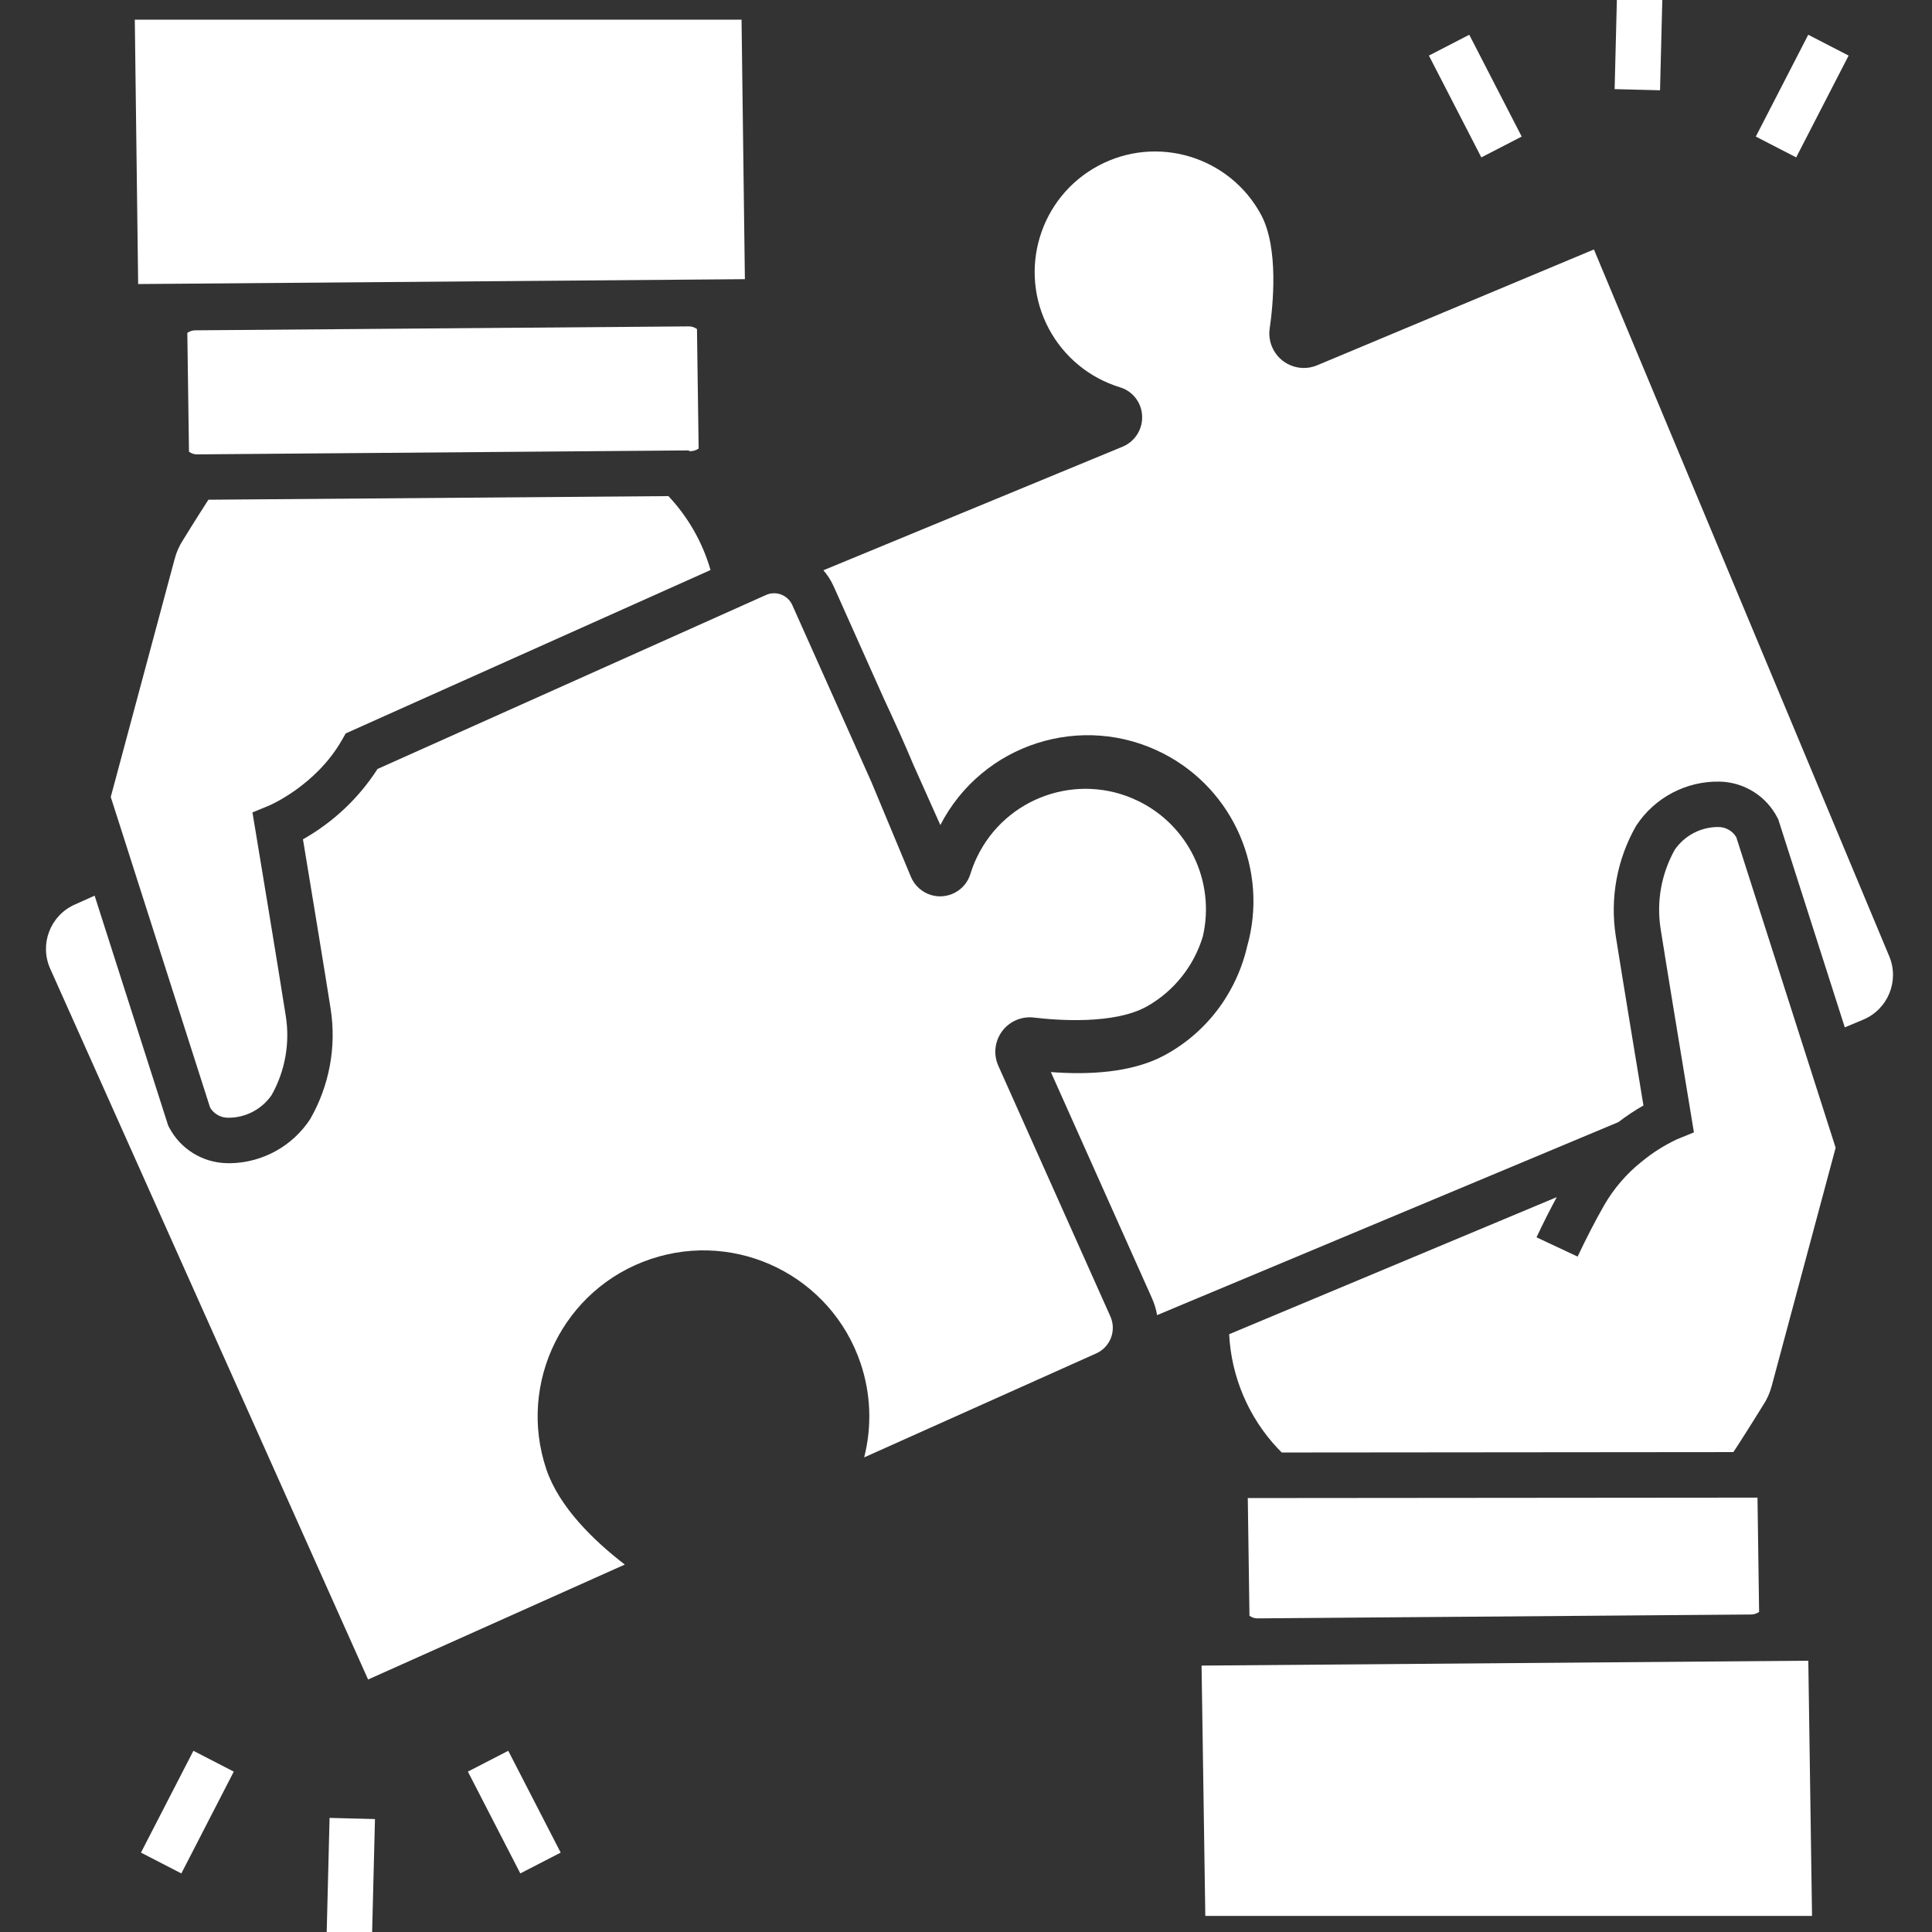 <svg xmlns="http://www.w3.org/2000/svg" xmlns:xlink="http://www.w3.org/1999/xlink" width="500" zoomAndPan="magnify" viewBox="0 0 375 375" height="500" preserveAspectRatio="xMidYMid meet" version="1.0"><rect x="0" y="0" width="375" height="375" fill="#333333" stroke="none"/><defs><clipPath id="46c2bb7e0d"><path d="M 63.285 352.387 L 72.836 352.387 L 72.836 375 L 63.285 375 Z M 63.285 352.387 " clip-rule="nonzero"/></clipPath><clipPath id="e0d9f07af8"><path d="M 159.52 29 L 367.426 29 L 367.426 255.336 L 159.52 255.336 Z M 159.52 29 " clip-rule="nonzero"/></clipPath></defs><path fill="#ffffff" d="M 90.816 343.867 L 98.652 339.828 L 108.828 359.59 L 100.992 363.629 L 90.816 343.867 " fill-opacity="1" fill-rule="nonzero"/><path fill="#ffffff" d="M 27.359 359.59 L 37.539 339.828 L 45.375 343.871 L 35.199 363.633 L 27.359 359.59 " fill-opacity="1" fill-rule="nonzero"/><g clip-path="url(#46c2bb7e0d)"><path fill="#ffffff" d="M 63.41 375.078 L 63.969 352.852 L 72.781 353.078 L 72.223 375.305 L 63.41 375.078 " fill-opacity="1" fill-rule="nonzero"/></g><path fill="#ffffff" d="M 277.348 10.789 L 285.184 6.746 L 295.359 26.508 L 287.527 30.551 L 277.348 10.789 " fill-opacity="1" fill-rule="nonzero"/><path fill="#ffffff" d="M 340.801 26.508 L 350.98 6.746 L 358.816 10.789 L 348.637 30.551 L 340.801 26.508 " fill-opacity="1" fill-rule="nonzero"/><path fill="#ffffff" d="M 313.398 17.301 L 313.957 -4.922 L 322.77 -4.703 L 322.211 17.523 L 313.398 17.301 " fill-opacity="1" fill-rule="nonzero"/><path fill="#ffffff" d="M 339.746 313.375 C 340.352 313.395 340.945 313.223 341.441 312.875 L 341.129 290.688 L 242.195 290.773 L 242.52 313.621 C 243.031 313.992 243.652 314.172 244.285 314.125 L 339.746 313.375 " fill-opacity="1" fill-rule="nonzero"/><path fill="#ffffff" d="M 233.223 323.289 L 233.949 371.875 L 351.715 371.875 L 350.992 322.344 L 233.223 323.289 " fill-opacity="1" fill-rule="nonzero"/><path fill="#ffffff" d="M 349.91 202.82 L 337.012 162.496 C 336.258 161.238 334.887 160.484 333.418 160.523 C 330.09 160.543 326.984 162.18 325.082 164.914 C 322.465 169.582 321.492 174.996 322.324 180.281 C 323.391 187.062 326.219 204.242 327.535 212.18 C 327.945 214.676 328.211 216.254 328.219 216.32 L 328.789 219.793 L 325.535 221.121 C 323.07 222.273 320.758 223.734 318.66 225.469 L 318.652 225.469 C 315.738 227.789 313.285 230.637 311.41 233.855 C 309.586 237.062 307.84 240.445 306.215 243.906 L 298.238 240.164 C 299.48 237.504 300.801 234.891 302.168 232.363 L 238.578 258.969 C 238.996 267.266 242.355 275.137 248.047 281.18 L 248.059 281.18 C 248.293 281.434 248.535 281.684 248.781 281.93 L 336.445 281.852 C 336.746 281.391 337.055 280.934 337.348 280.477 C 339.918 276.488 342.117 272.902 342.145 272.859 L 342.227 272.734 C 342.988 271.582 343.551 270.312 343.898 268.977 L 356.297 222.777 L 352.609 211.254 L 349.91 202.82 " fill-opacity="1" fill-rule="nonzero"/><g clip-path="url(#e0d9f07af8)"><path fill="#ffffff" d="M 366.699 185.609 L 309.379 48.422 L 255.629 70.914 C 252.219 72.328 248.305 70.707 246.887 67.293 C 246.426 66.18 246.273 64.957 246.445 63.766 C 247.094 59.297 248.23 48.215 244.809 41.746 C 238.707 30.359 224.539 26.078 213.164 32.18 C 201.785 38.289 197.508 52.465 203.605 63.852 C 206.523 69.297 211.469 73.363 217.371 75.168 C 219.836 75.902 221.566 78.117 221.684 80.691 C 221.82 83.281 220.316 85.68 217.93 86.688 L 159.82 110.688 C 160.641 111.629 161.312 112.691 161.824 113.832 C 164.387 119.562 167.938 127.5 171.574 135.641 C 173.586 139.938 175.566 144.309 177.312 148.492 C 177.312 148.5 177.316 148.5 177.316 148.504 C 179.215 152.746 180.992 156.734 182.52 160.141 C 190.668 144.34 210.078 138.141 225.871 146.293 C 239.488 153.332 246.262 169.004 242.055 183.754 C 242.055 183.773 242.047 183.797 242.039 183.82 C 242.016 183.957 241.98 184.102 241.941 184.242 C 241.152 187.418 239.887 190.453 238.188 193.25 C 237.895 193.742 237.582 194.23 237.258 194.707 C 234.348 198.98 230.441 202.484 225.879 204.91 C 219.582 208.25 211.199 208.645 203.973 208.086 L 223.57 251.922 C 224.055 252.988 224.395 254.109 224.594 255.266 L 229.621 253.156 L 238.371 249.5 L 314.113 217.809 C 314.117 217.805 314.125 217.801 314.129 217.801 C 315.676 216.617 317.297 215.539 318.992 214.57 C 317.762 207.129 314.73 188.742 313.613 181.648 C 312.48 174.297 313.867 166.781 317.551 160.32 L 317.633 160.195 C 321.211 154.777 327.32 151.574 333.809 151.711 C 338.527 151.82 342.809 154.496 344.98 158.688 L 345.156 159.023 L 358.074 199.41 L 361.664 197.906 C 366.445 195.902 368.699 190.402 366.703 185.617 C 366.699 185.617 366.699 185.613 366.699 185.609 " fill-opacity="1" fill-rule="nonzero"/></g><path fill="#ffffff" d="M 144.582 54.188 L 143.934 3.82 L 26.164 3.82 L 26.816 55.133 L 144.582 54.188 " fill-opacity="1" fill-rule="nonzero"/><path fill="#ffffff" d="M 38.055 64.113 C 37.453 64.086 36.855 64.266 36.359 64.609 L 36.668 86.793 L 36.68 87.676 C 37.188 88.055 37.816 88.238 38.441 88.191 L 133.703 87.426 L 133.789 87.57 L 133.91 87.57 C 134.512 87.59 135.109 87.414 135.605 87.066 L 135.281 63.863 C 134.773 63.492 134.148 63.309 133.52 63.352 L 38.055 64.113 " fill-opacity="1" fill-rule="nonzero"/><path fill="#ffffff" d="M 193.777 206.879 C 192.812 204.73 193.051 202.234 194.406 200.309 C 194.434 200.262 194.461 200.219 194.496 200.176 C 195.926 198.242 198.285 197.223 200.676 197.508 C 205.152 198.043 216.277 198.91 222.652 195.324 C 227.863 192.367 231.734 187.516 233.465 181.781 C 235.949 171.102 230.672 160.133 220.789 155.41 C 209.152 149.828 195.195 154.75 189.621 166.395 C 189.117 167.445 188.691 168.531 188.352 169.645 C 187.352 172.887 183.914 174.707 180.668 173.707 C 178.93 173.168 177.516 171.887 176.812 170.203 C 174.992 165.824 172.199 159.129 169.121 151.746 C 169.105 151.723 169.09 151.695 169.086 151.668 C 163.793 139.824 157.66 126.105 153.781 117.438 C 153.363 116.5 152.586 115.77 151.629 115.406 C 151.191 115.234 150.719 115.145 150.25 115.148 C 149.707 115.148 149.172 115.262 148.676 115.488 L 147.852 115.855 L 139.258 119.707 L 73.281 149.254 C 69.637 154.914 64.668 159.602 58.805 162.906 C 60.035 170.34 63.07 188.734 64.18 195.832 C 65.324 203.18 63.934 210.695 60.242 217.152 L 60.168 217.277 C 56.727 222.488 50.941 225.672 44.695 225.781 C 44.461 225.781 44.227 225.777 43.988 225.77 C 39.273 225.66 34.984 222.984 32.809 218.793 L 32.637 218.449 L 18.367 173.848 L 14.48 175.59 C 9.746 177.715 7.625 183.277 9.742 188.016 L 71.445 325.992 L 121.273 303.68 C 115.184 298.996 108.531 292.512 106.047 285.195 C 100.371 268.34 109.43 250.066 126.273 244.391 C 143.121 238.711 161.375 247.777 167.047 264.633 C 169.031 270.523 169.27 276.859 167.734 282.879 C 180.309 277.242 200.73 268.094 212.801 262.684 C 215.523 261.453 216.742 258.254 215.527 255.523 L 193.777 206.879 " fill-opacity="1" fill-rule="nonzero"/><path fill="#ffffff" d="M 26.465 170.223 L 40.781 214.984 C 41.539 216.242 42.914 216.996 44.383 216.953 C 47.711 216.941 50.824 215.297 52.719 212.559 C 55.34 207.895 56.309 202.48 55.469 197.199 C 54.078 188.289 49.625 161.43 49.578 161.16 L 49.375 159.957 L 49.004 157.691 L 52.258 156.348 C 52.332 156.32 61.344 152.473 66.383 143.613 C 66.621 143.203 66.855 142.785 67.098 142.359 L 78.969 137.035 L 137.914 110.641 C 136.367 105.277 133.566 100.359 129.738 96.293 L 129.73 96.293 L 40.453 96.996 C 37.879 100.98 35.676 104.578 35.648 104.621 L 35.574 104.746 C 34.809 105.895 34.246 107.168 33.898 108.504 L 21.496 154.695 L 23.762 161.762 L 26.465 170.223 " fill-opacity="1" fill-rule="nonzero"/></svg>